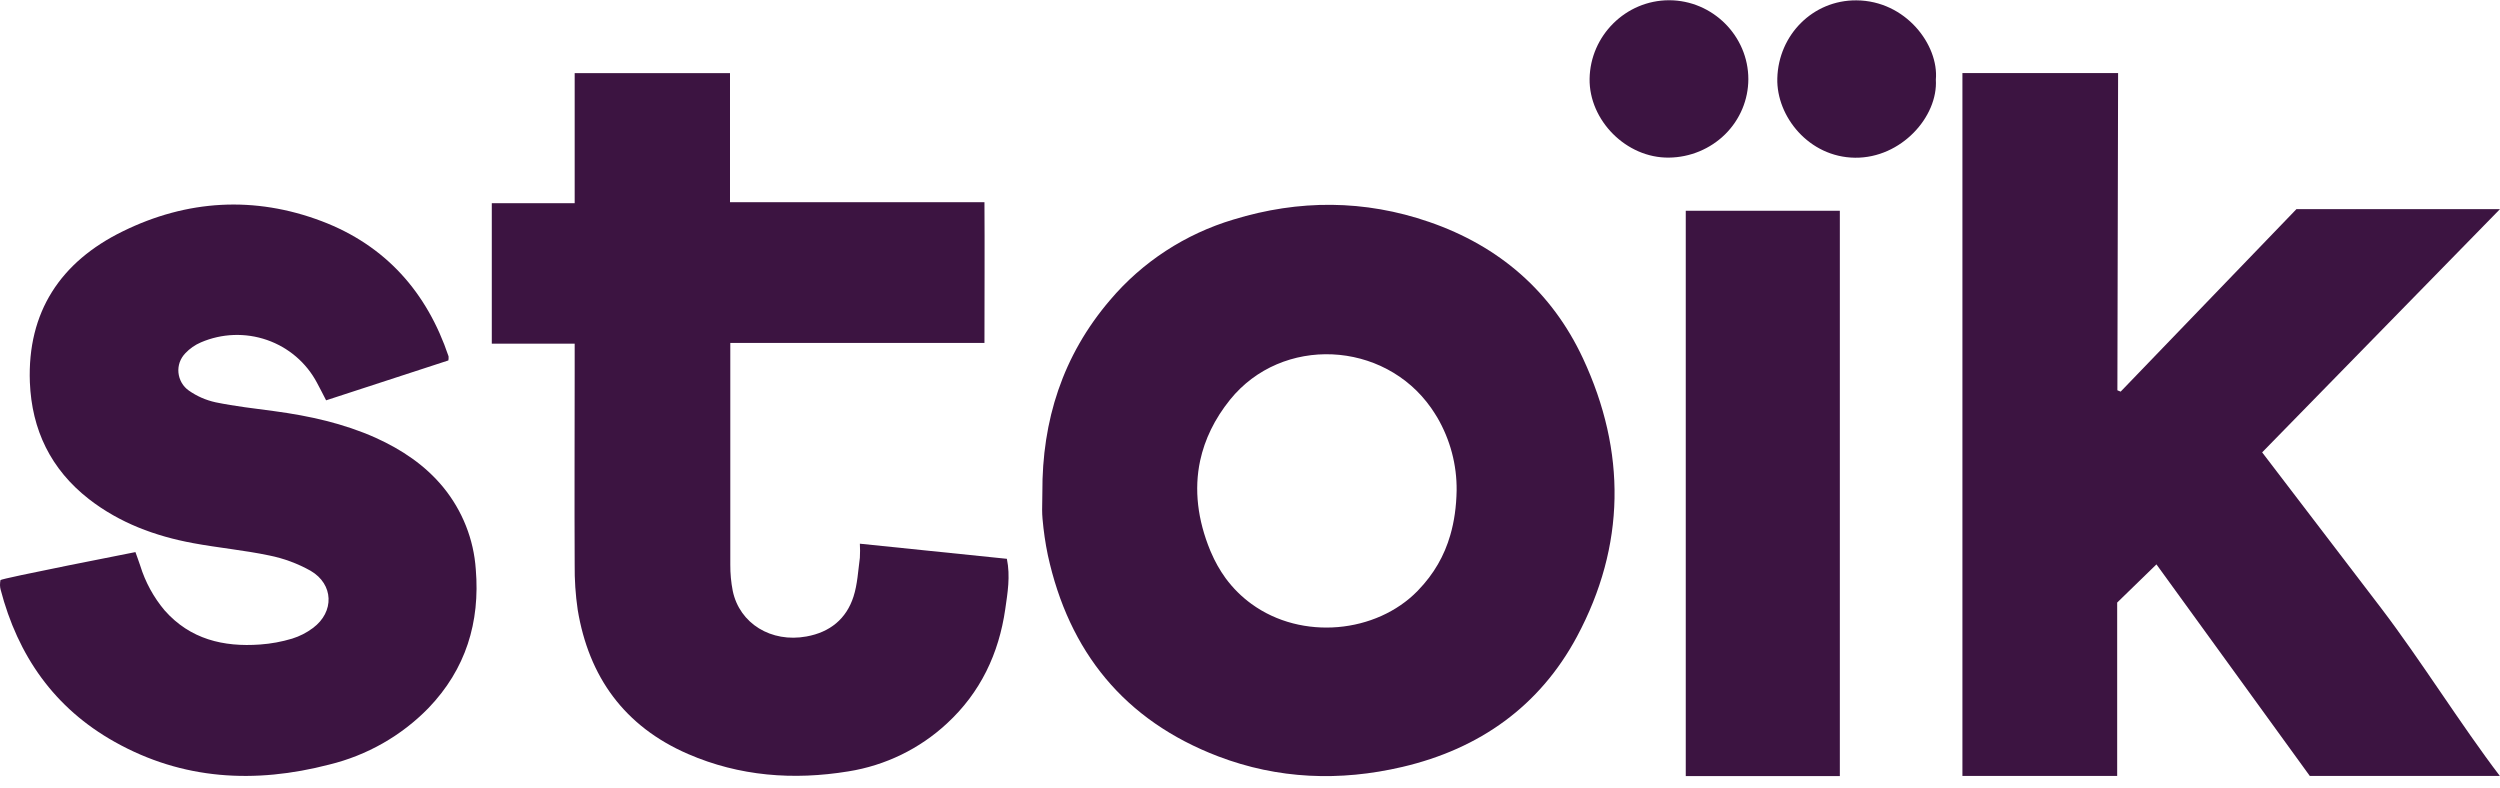 <svg width="92" height="29" viewBox="0 0 92 29" fill="none" xmlns="http://www.w3.org/2000/svg">
<path d="M64.339 2.914C64.337 3.673 64.031 4.403 63.485 4.942C62.936 5.483 62.193 5.791 61.418 5.8C59.844 5.821 58.475 4.424 58.497 2.901C58.52 1.316 59.825 0.009 61.424 0.009C63.026 0.011 64.339 1.325 64.339 2.914Z" fill="#3C1441"/>
<path d="M71.239 2.931C71.323 4.293 69.965 5.821 68.266 5.804C66.566 5.786 65.368 4.281 65.405 2.884C65.446 1.288 66.713 0 68.316 0.013C70.134 0.024 71.353 1.658 71.239 2.931Z" fill="#3C1441"/>
<path d="M83.247 16.647C84.733 18.591 86.181 20.486 87.629 22.384C89.075 24.283 90.557 26.666 91.994 28.555H85.001L79.357 20.769L77.912 22.174V28.555H72.217V2.69H77.946L77.92 14.363L78.04 14.412L84.51 7.695H92L83.247 16.647Z" fill="#3C1441"/>
<path d="M21.148 7.478V2.691H26.864V7.442H36.228C36.239 9.08 36.228 10.971 36.228 12.62H26.875C26.875 12.62 26.875 13.437 26.875 13.593C26.875 15.989 26.875 18.385 26.875 20.78C26.873 21.104 26.903 21.427 26.965 21.745C27.216 22.949 28.383 23.66 29.679 23.422C30.544 23.266 31.146 22.774 31.409 21.955C31.555 21.501 31.578 21.005 31.643 20.528C31.653 20.355 31.653 20.182 31.643 20.008L37.053 20.564C37.186 21.213 37.078 21.824 36.993 22.419C36.757 24.051 36.085 25.482 34.847 26.624C33.842 27.557 32.579 28.171 31.219 28.387C29.199 28.718 27.209 28.567 25.32 27.747C22.975 26.731 21.666 24.904 21.259 22.438C21.178 21.886 21.142 21.33 21.148 20.772C21.137 18.43 21.148 16.09 21.148 13.745V12.646H18.098V7.478H21.148Z" fill="#3C1441"/>
<path d="M0.017 21.348C0.028 21.288 4.984 20.317 4.984 20.317C5.044 20.488 5.106 20.65 5.16 20.815C5.346 21.418 5.652 21.981 6.061 22.466C6.997 23.523 8.22 23.816 9.572 23.718C9.972 23.69 10.366 23.617 10.75 23.502C11.026 23.416 11.285 23.284 11.517 23.11C12.311 22.52 12.283 21.502 11.431 21.005C10.955 20.738 10.441 20.548 9.908 20.441C8.981 20.246 8.034 20.16 7.104 19.987C5.708 19.728 4.402 19.245 3.271 18.366C1.868 17.271 1.168 15.816 1.099 14.066C1.003 11.483 2.228 9.634 4.517 8.514C6.88 7.352 9.362 7.202 11.838 8.139C14.194 9.033 15.714 10.758 16.507 13.113C16.511 13.164 16.509 13.213 16.5 13.264L12.001 14.732C11.876 14.492 11.774 14.285 11.664 14.084C11.274 13.348 10.619 12.787 9.825 12.511C9.032 12.236 8.163 12.268 7.394 12.599C7.177 12.691 6.982 12.828 6.822 12.997C6.73 13.093 6.659 13.204 6.614 13.329C6.571 13.453 6.554 13.583 6.567 13.714C6.58 13.844 6.62 13.97 6.685 14.084C6.751 14.199 6.841 14.297 6.948 14.372C7.246 14.582 7.58 14.727 7.935 14.805C8.647 14.952 9.373 15.033 10.094 15.13C11.382 15.303 12.641 15.581 13.83 16.113C14.787 16.548 15.642 17.117 16.312 17.932C17.017 18.794 17.434 19.848 17.509 20.952C17.67 22.898 17.143 24.627 15.764 26.06C14.77 27.078 13.504 27.799 12.114 28.137C9.377 28.847 6.721 28.702 4.228 27.305C1.996 26.058 0.656 24.126 0.022 21.694C0.009 21.643 0.002 21.598 0 21.534C-0.002 21.461 0.009 21.41 0.017 21.348Z" fill="#3C1441"/>
<path d="M67.706 7.756V28.56H62.036V7.756H67.706Z" fill="#3C1441"/>
<path fill-rule="evenodd" clip-rule="evenodd" d="M40.85 11.043C39.104 13.085 38.346 15.475 38.359 18.121C38.359 18.219 38.357 18.317 38.355 18.418C38.35 18.642 38.344 18.869 38.365 19.092C38.404 19.541 38.468 19.986 38.56 20.427C39.334 23.977 41.37 26.512 44.829 27.834C47.031 28.674 49.306 28.762 51.606 28.223C54.456 27.556 56.663 25.982 58.033 23.425C59.824 20.078 59.852 16.621 58.254 13.19C57.108 10.735 55.178 9.058 52.595 8.168C50.214 7.346 47.804 7.34 45.395 8.078C43.619 8.608 42.039 9.637 40.85 11.043ZM52.891 15.361C53.368 16.178 53.615 17.107 53.604 18.052C53.593 18.642 53.518 19.186 53.371 19.691C53.152 20.452 52.767 21.122 52.193 21.718C52.184 21.727 52.173 21.738 52.165 21.748C50.648 23.301 47.913 23.579 46.052 22.223C45.699 21.966 45.378 21.652 45.101 21.276C44.894 20.989 44.709 20.668 44.559 20.311C44.551 20.292 44.544 20.275 44.536 20.258C44.073 19.132 43.938 18.018 44.165 16.953C44.333 16.174 44.694 15.419 45.266 14.709C47.177 12.341 50.927 12.525 52.67 15.019C52.747 15.132 52.822 15.246 52.891 15.361Z" fill="#3C1441"/>
</svg>
